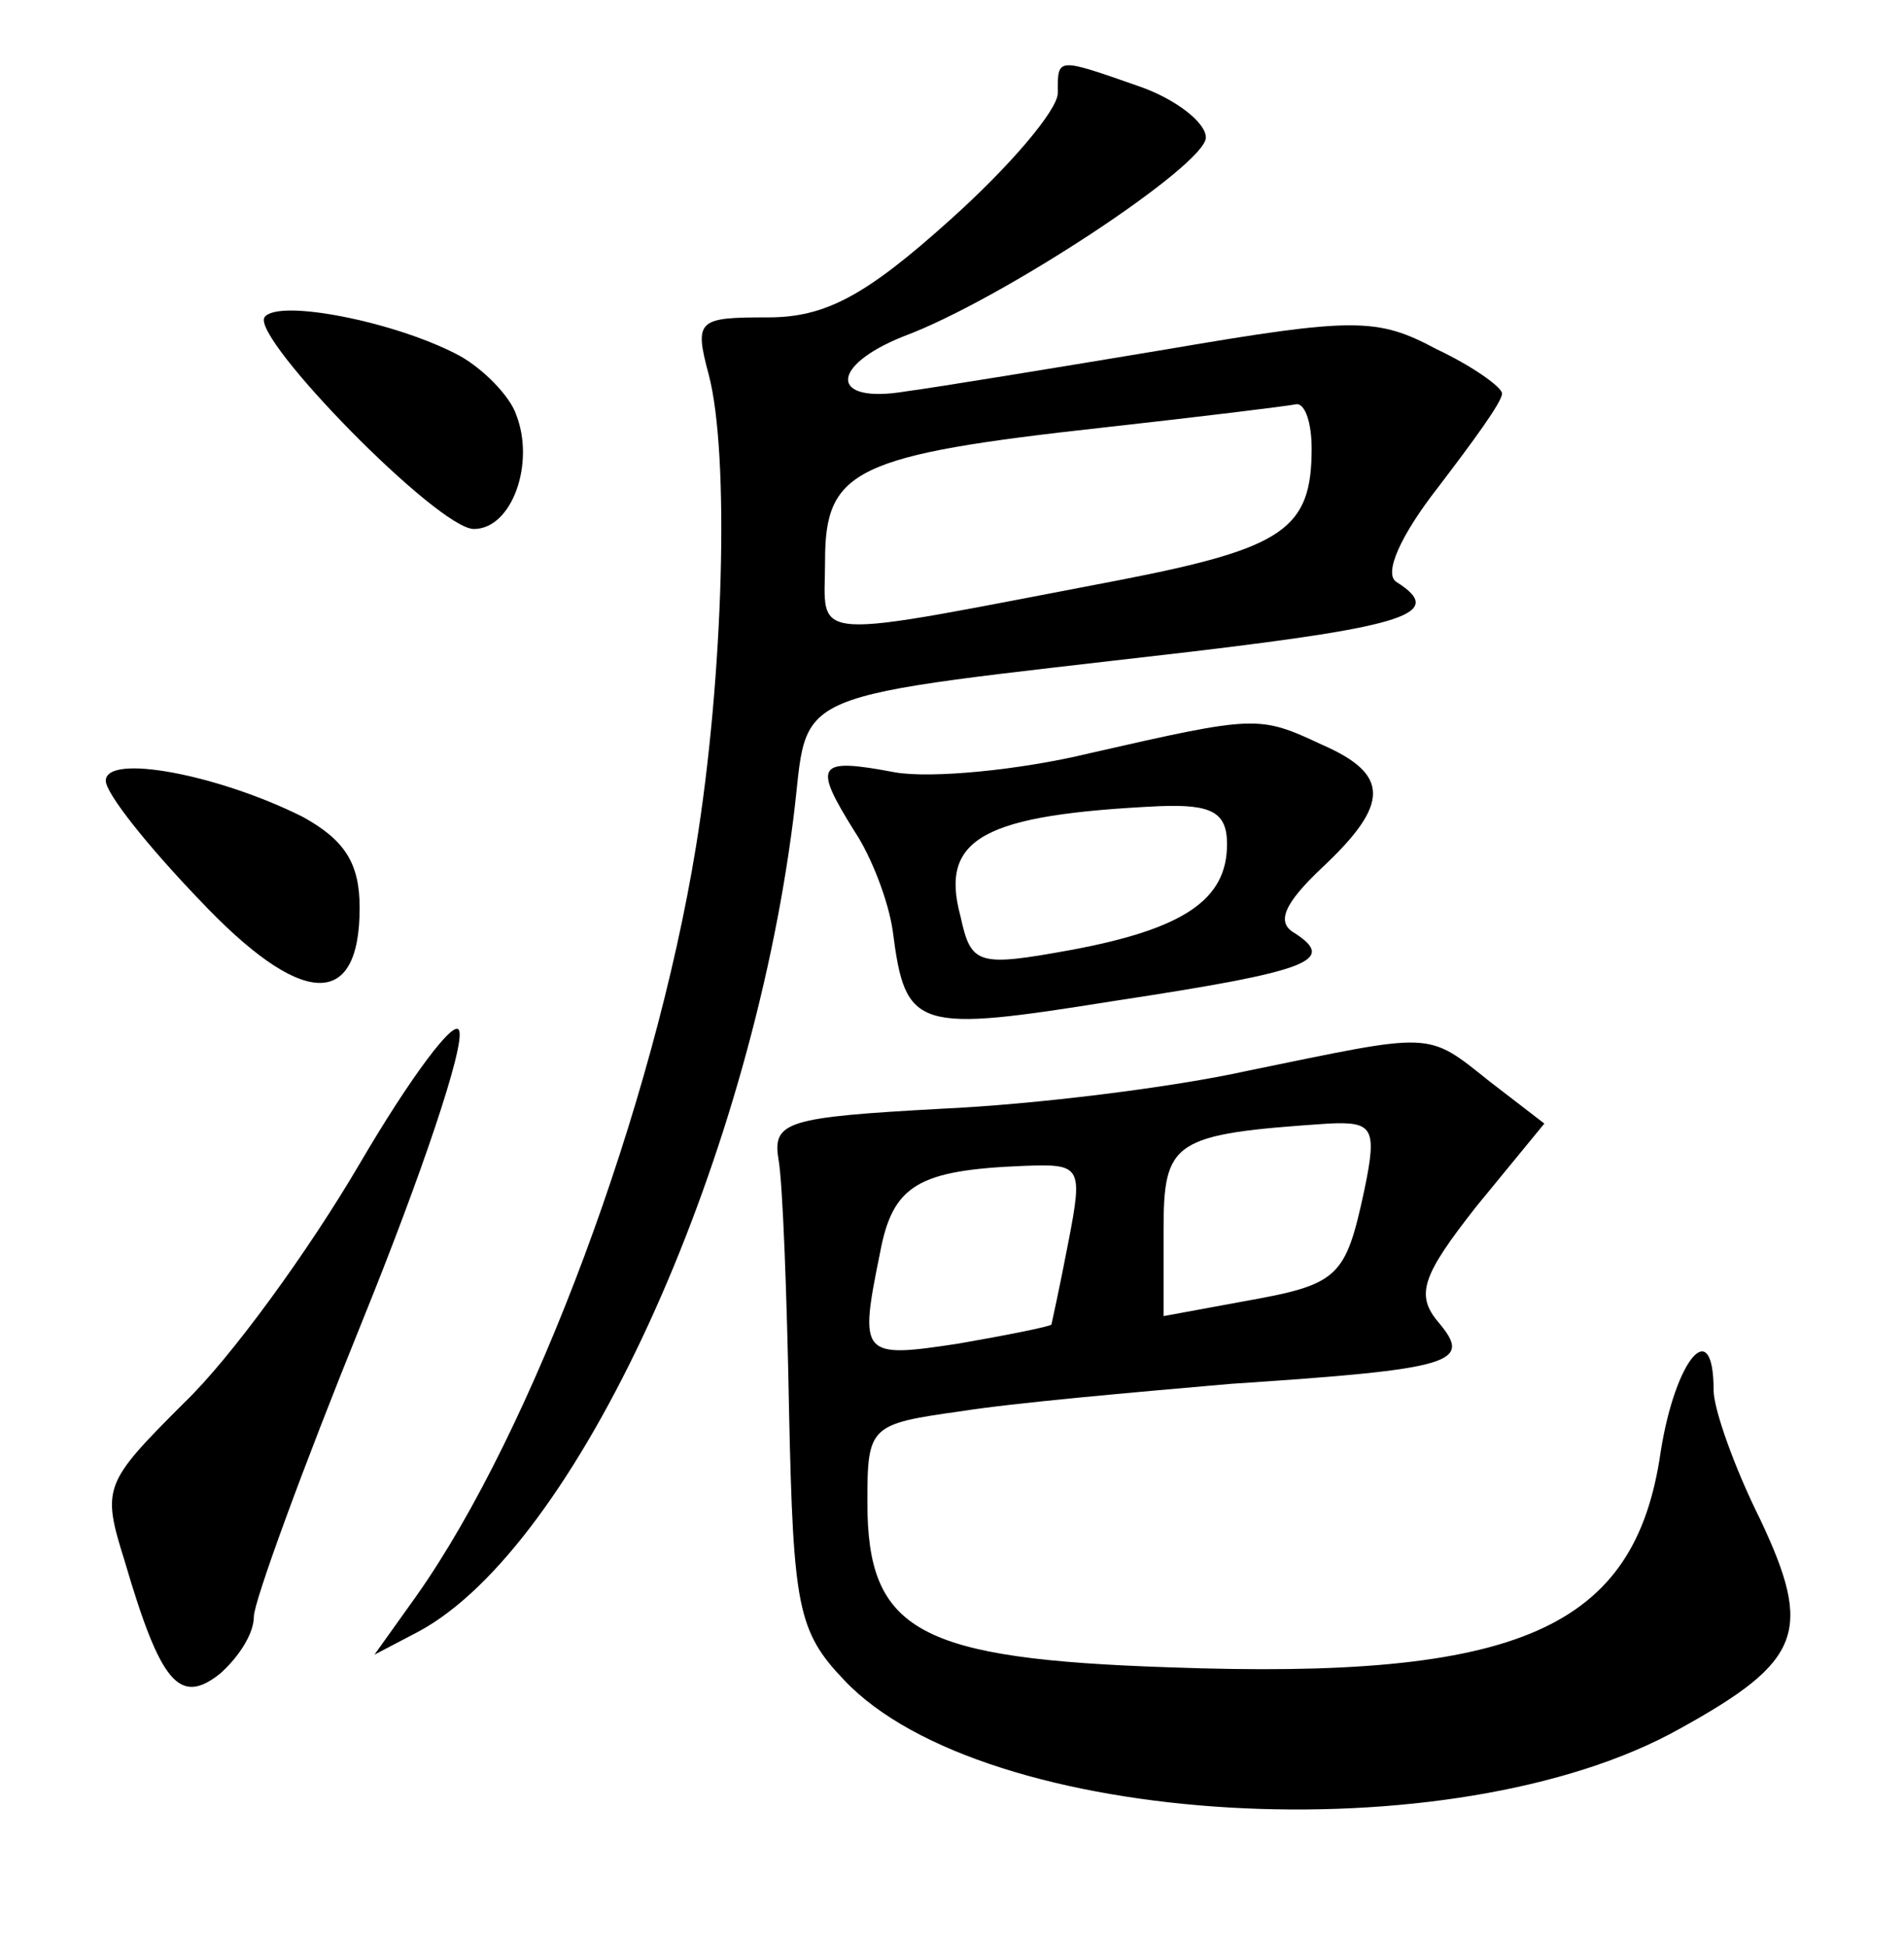 <?xml version="1.0" standalone="no"?>
<!DOCTYPE svg PUBLIC "-//W3C//DTD SVG 20010904//EN"
 "http://www.w3.org/TR/2001/REC-SVG-20010904/DTD/svg10.dtd">
<svg version="1.0" xmlns="http://www.w3.org/2000/svg"
 width="90pt" height="92pt" viewBox="0 0 90 92"
 preserveAspectRatio="xMidYMid meet">
<g transform="translate(0,92) scale(0.1,-0.1)"
fill="#000000" stroke="none">
<path d="M500 876 c0 -8 -23 -35 -51 -60 -40 -36 -59 -46 -86 -46 -33 0 -35
-1 -28 -27 10 -38 7 -143 -6 -223 -20 -123 -77 -276 -132 -354 l-20 -28 21 11
c74 40 156 218 177 384 8 63 -9 56 188 79 101 12 121 18 97 33 -6 4 2 22 20
45 16 21 30 40 30 44 0 3 -14 13 -31 21 -28 15 -39 15 -127 0 -54 -9 -109 -18
-124 -20 -36 -6 -36 12 -1 26 46 17 143 81 143 94 0 7 -14 18 -31 24 -40 14
-39 14 -39 -3z m120 -168 c0 -38 -13 -47 -90 -62 -152 -29 -140 -30 -140 9 0
43 14 50 132 63 45 5 86 10 91 11 4 0 7 -9 7 -21z"/>
<path d="M125 770 c-6 -10 82 -100 99 -100 18 0 29 31 20 54 -3 9 -16 22 -27
28 -30 16 -86 27 -92 18z"/>
<path d="M515 564 c-33 -8 -75 -12 -92 -9 -37 7 -39 4 -19 -28 8 -12 16 -33
18 -47 6 -47 11 -48 105 -33 92 14 105 19 85 32 -9 5 -5 14 13 31 32 30 32 44
0 58 -30 14 -31 14 -110 -4z m65 -43 c0 -26 -20 -40 -74 -50 -44 -8 -47 -7
-52 16 -10 37 11 48 94 52 25 1 32 -3 32 -18z"/>
<path d="M50 551 c0 -6 20 -31 44 -56 48 -51 76 -53 76 -4 0 21 -7 32 -27 43
-40 20 -93 30 -93 17z"/>
<path d="M170 370 c-24 -41 -61 -92 -83 -113 -38 -38 -39 -40 -28 -75 17 -58
26 -68 45 -53 9 8 16 19 16 27 0 7 23 70 51 139 28 69 49 131 46 138 -2 6 -23
-22 -47 -63z"/>
<path d="M590 414 c-36 -8 -101 -16 -145 -18 -73 -4 -80 -6 -77 -24 2 -11 4
-65 5 -120 2 -91 4 -103 26 -126 66 -70 288 -83 395 -23 58 32 63 46 38 99
-12 24 -22 52 -22 61 0 36 -18 15 -25 -29 -12 -84 -67 -108 -232 -102 -119 4
-143 17 -143 78 0 36 1 37 44 43 25 4 82 9 128 13 106 7 114 10 98 29 -11 13
-8 22 18 55 l32 39 -26 20 c-30 24 -26 23 -114 5z m55 -56 c-9 -42 -12 -45
-57 -53 l-38 -7 0 40 c0 43 4 46 78 51 21 1 23 -2 17 -31z m-140 -25 c-4 -21
-8 -39 -8 -39 -1 -1 -21 -5 -44 -9 -46 -7 -47 -6 -37 43 6 32 18 39 68 41 27
1 28 0 21 -36z"/>
</g>
</svg>
